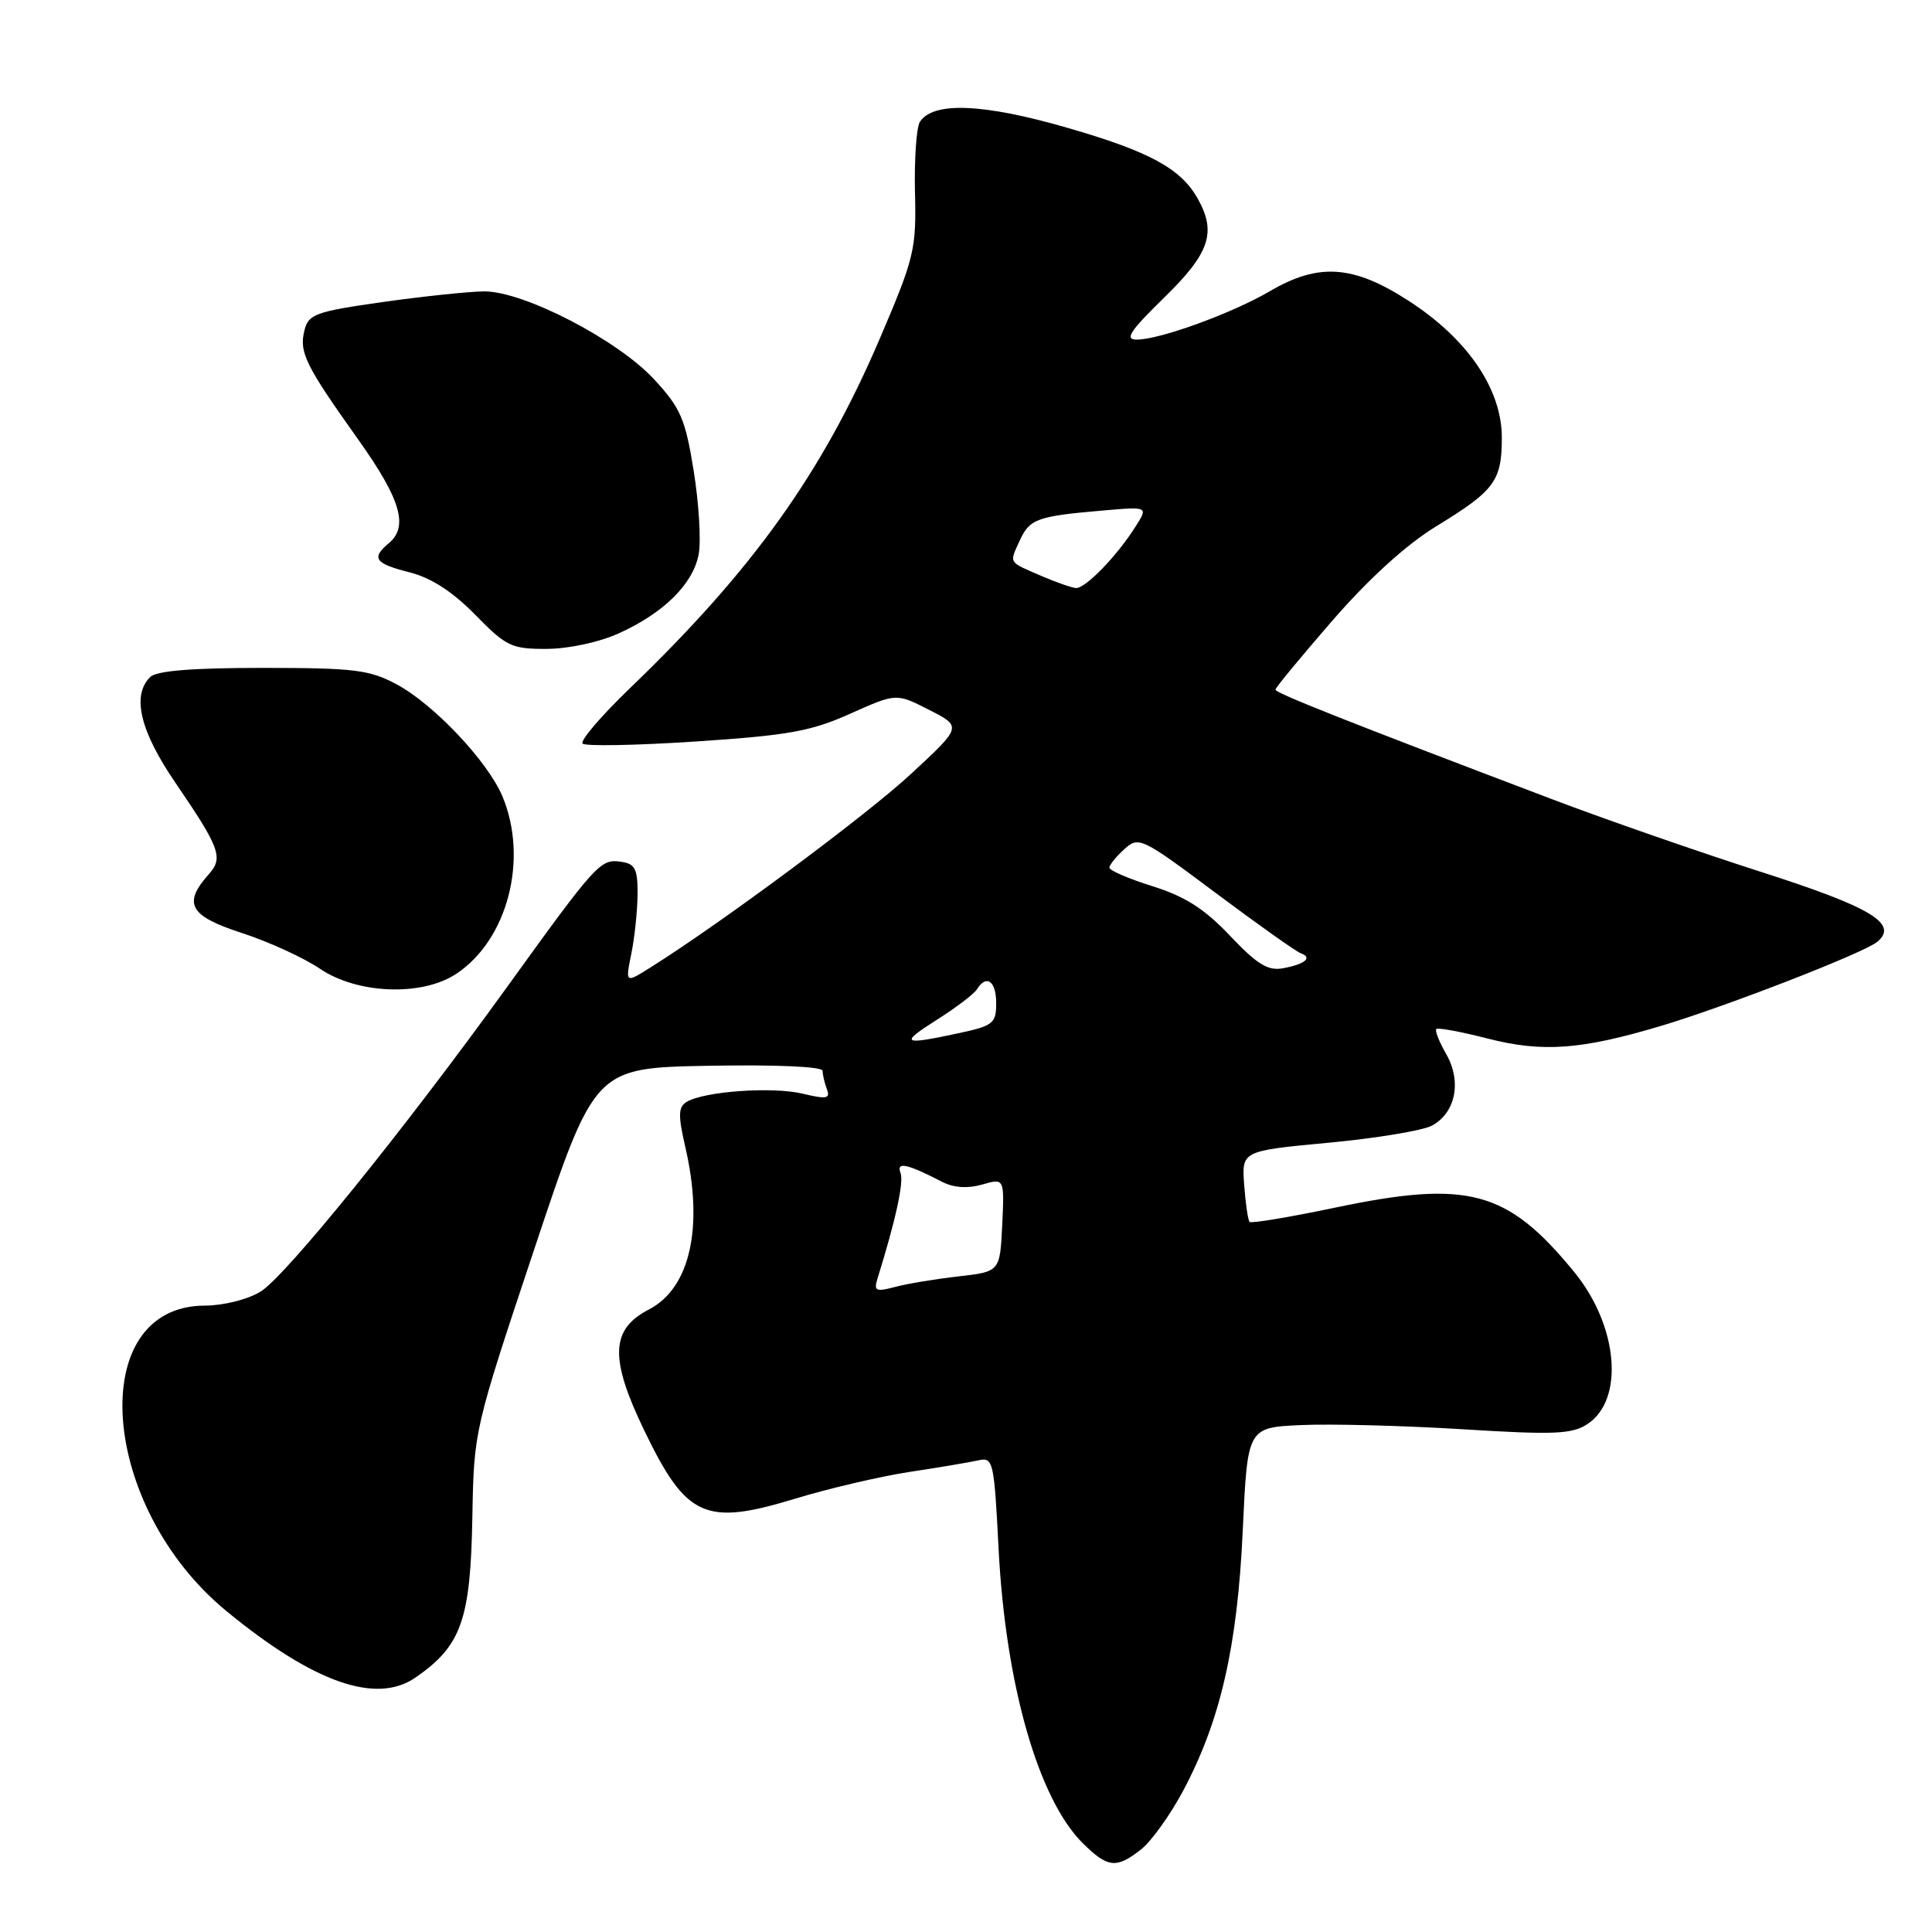 <?xml version="1.0" encoding="UTF-8" standalone="no"?>
<!DOCTYPE svg PUBLIC "-//W3C//DTD SVG 1.1//EN" "http://www.w3.org/Graphics/SVG/1.1/DTD/svg11.dtd" >
<svg xmlns="http://www.w3.org/2000/svg" xmlns:xlink="http://www.w3.org/1999/xlink" version="1.1" viewBox="0 0 256 256">
 <g >
 <path fill="currentColor"
d=" M 151.19 245.06 C 152.55 244.00 155.05 240.51 156.76 237.31 C 161.71 228.02 163.96 218.22 164.67 202.83 C 165.30 189.15 165.30 189.15 172.40 188.83 C 176.31 188.65 185.90 188.90 193.73 189.38 C 205.95 190.14 208.29 190.04 210.34 188.70 C 215.28 185.46 214.42 175.65 208.57 168.52 C 199.71 157.71 194.54 156.32 176.90 160.02 C 170.89 161.28 165.80 162.13 165.58 161.91 C 165.36 161.68 165.04 159.47 164.86 157.00 C 164.53 152.50 164.53 152.50 176.02 151.42 C 182.33 150.83 188.51 149.81 189.74 149.15 C 192.88 147.46 193.71 143.30 191.63 139.67 C 190.70 138.05 190.11 136.56 190.32 136.35 C 190.53 136.14 193.57 136.70 197.07 137.60 C 204.41 139.48 209.49 139.11 220.15 135.92 C 228.80 133.33 246.96 126.27 248.73 124.81 C 251.63 122.41 247.97 120.21 233.28 115.51 C 225.15 112.90 212.65 108.56 205.50 105.84 C 178.56 95.62 169.00 91.83 169.00 91.38 C 169.00 91.13 172.41 87.00 176.57 82.21 C 181.42 76.63 186.36 72.15 190.32 69.73 C 198.06 65.00 199.00 63.73 199.00 57.98 C 199.00 51.56 194.46 44.90 186.65 39.86 C 179.33 35.12 174.73 34.80 168.29 38.57 C 163.28 41.51 153.68 45.00 150.62 45.00 C 148.97 45.00 149.71 43.88 154.28 39.41 C 160.29 33.55 161.22 30.80 158.71 26.33 C 156.47 22.33 152.33 20.08 141.42 16.93 C 130.21 13.69 123.60 13.44 121.88 16.17 C 121.43 16.90 121.14 21.10 121.24 25.50 C 121.43 33.04 121.16 34.15 116.59 44.84 C 108.97 62.65 99.79 75.49 83.48 91.18 C 79.66 94.86 76.83 98.16 77.20 98.53 C 77.57 98.90 84.32 98.77 92.22 98.25 C 104.46 97.44 107.47 96.90 112.66 94.57 C 118.76 91.84 118.76 91.84 123.11 94.06 C 127.47 96.28 127.47 96.28 120.79 102.48 C 114.92 107.94 95.60 122.29 86.18 128.20 C 82.86 130.29 82.86 130.29 83.65 126.39 C 84.09 124.25 84.46 120.70 84.48 118.50 C 84.50 115.10 84.16 114.45 82.24 114.18 C 79.56 113.80 78.99 114.42 67.25 130.70 C 53.50 149.76 37.83 169.13 34.52 171.15 C 32.82 172.19 29.61 172.99 27.17 173.00 C 11.24 173.01 13.12 199.62 30.03 213.50 C 41.55 222.96 49.84 225.87 55.03 222.30 C 61.14 218.09 62.35 214.67 62.59 201.00 C 62.80 189.51 62.81 189.47 70.80 165.50 C 78.80 141.50 78.80 141.50 93.90 141.22 C 102.90 141.06 109.00 141.33 109.00 141.89 C 109.00 142.41 109.26 143.51 109.57 144.33 C 110.05 145.58 109.54 145.68 106.32 144.91 C 102.30 143.96 93.25 144.61 90.96 146.02 C 89.87 146.70 89.84 147.80 90.81 152.00 C 93.26 162.60 91.45 170.68 85.99 173.51 C 80.90 176.14 80.75 179.97 85.36 189.53 C 90.93 201.08 93.41 202.21 105.24 198.62 C 109.78 197.23 116.65 195.63 120.50 195.04 C 124.35 194.46 128.44 193.77 129.60 193.51 C 131.61 193.06 131.72 193.51 132.32 205.27 C 133.25 223.26 137.59 238.42 143.49 244.25 C 146.79 247.51 147.93 247.63 151.19 245.06 Z  M 60.44 129.05 C 67.26 124.55 70.05 113.85 66.58 105.53 C 64.64 100.90 57.47 93.30 52.54 90.67 C 48.96 88.75 46.94 88.50 34.80 88.50 C 25.38 88.50 20.72 88.88 19.89 89.72 C 17.43 92.17 18.56 96.88 23.27 103.76 C 29.12 112.32 29.61 113.66 27.71 115.79 C 24.18 119.73 25.08 121.36 32.00 123.61 C 35.58 124.77 40.25 126.91 42.39 128.36 C 47.34 131.72 55.89 132.05 60.44 129.05 Z  M 82.00 83.92 C 87.96 81.22 91.84 77.38 92.58 73.44 C 92.91 71.67 92.61 66.70 91.92 62.40 C 90.81 55.51 90.19 54.07 86.69 50.28 C 81.85 45.03 69.38 38.58 64.14 38.61 C 62.14 38.63 56.10 39.26 50.72 40.02 C 41.80 41.29 40.88 41.62 40.34 43.78 C 39.61 46.68 40.46 48.40 47.48 58.26 C 53.11 66.17 54.17 69.78 51.50 72.00 C 49.15 73.95 49.68 74.68 54.25 75.83 C 57.13 76.56 59.94 78.38 62.96 81.45 C 67.09 85.67 67.78 86.00 72.46 85.98 C 75.35 85.97 79.42 85.09 82.00 83.92 Z  M 116.28 169.40 C 118.72 161.52 119.79 156.61 119.32 155.40 C 118.74 153.89 120.20 154.20 124.84 156.60 C 126.37 157.39 128.21 157.51 130.14 156.96 C 133.09 156.11 133.09 156.11 132.80 162.31 C 132.50 168.50 132.50 168.50 127.00 169.13 C 123.97 169.47 120.19 170.10 118.59 170.53 C 116.04 171.20 115.76 171.07 116.28 169.40 Z  M 124.18 135.10 C 126.70 133.50 129.07 131.70 129.44 131.10 C 130.70 129.06 132.00 129.98 132.00 132.92 C 132.00 135.61 131.62 135.92 126.95 136.92 C 119.49 138.52 119.15 138.29 124.18 135.10 Z  M 163.00 124.01 C 159.63 120.44 157.06 118.80 152.75 117.44 C 149.59 116.45 147.00 115.34 147.00 114.97 C 147.00 114.61 147.89 113.51 148.97 112.53 C 150.89 110.79 151.23 110.95 161.10 118.33 C 166.68 122.50 171.75 126.10 172.37 126.32 C 173.96 126.89 172.93 127.76 170.00 128.30 C 168.01 128.67 166.58 127.79 163.00 124.01 Z  M 138.00 76.32 C 133.54 74.39 133.72 74.70 135.13 71.61 C 136.44 68.74 137.44 68.39 146.32 67.63 C 152.15 67.13 152.15 67.13 150.44 69.81 C 147.97 73.72 143.79 78.01 142.56 77.92 C 141.98 77.87 139.93 77.15 138.00 76.32 Z "/>
</g>
</svg>